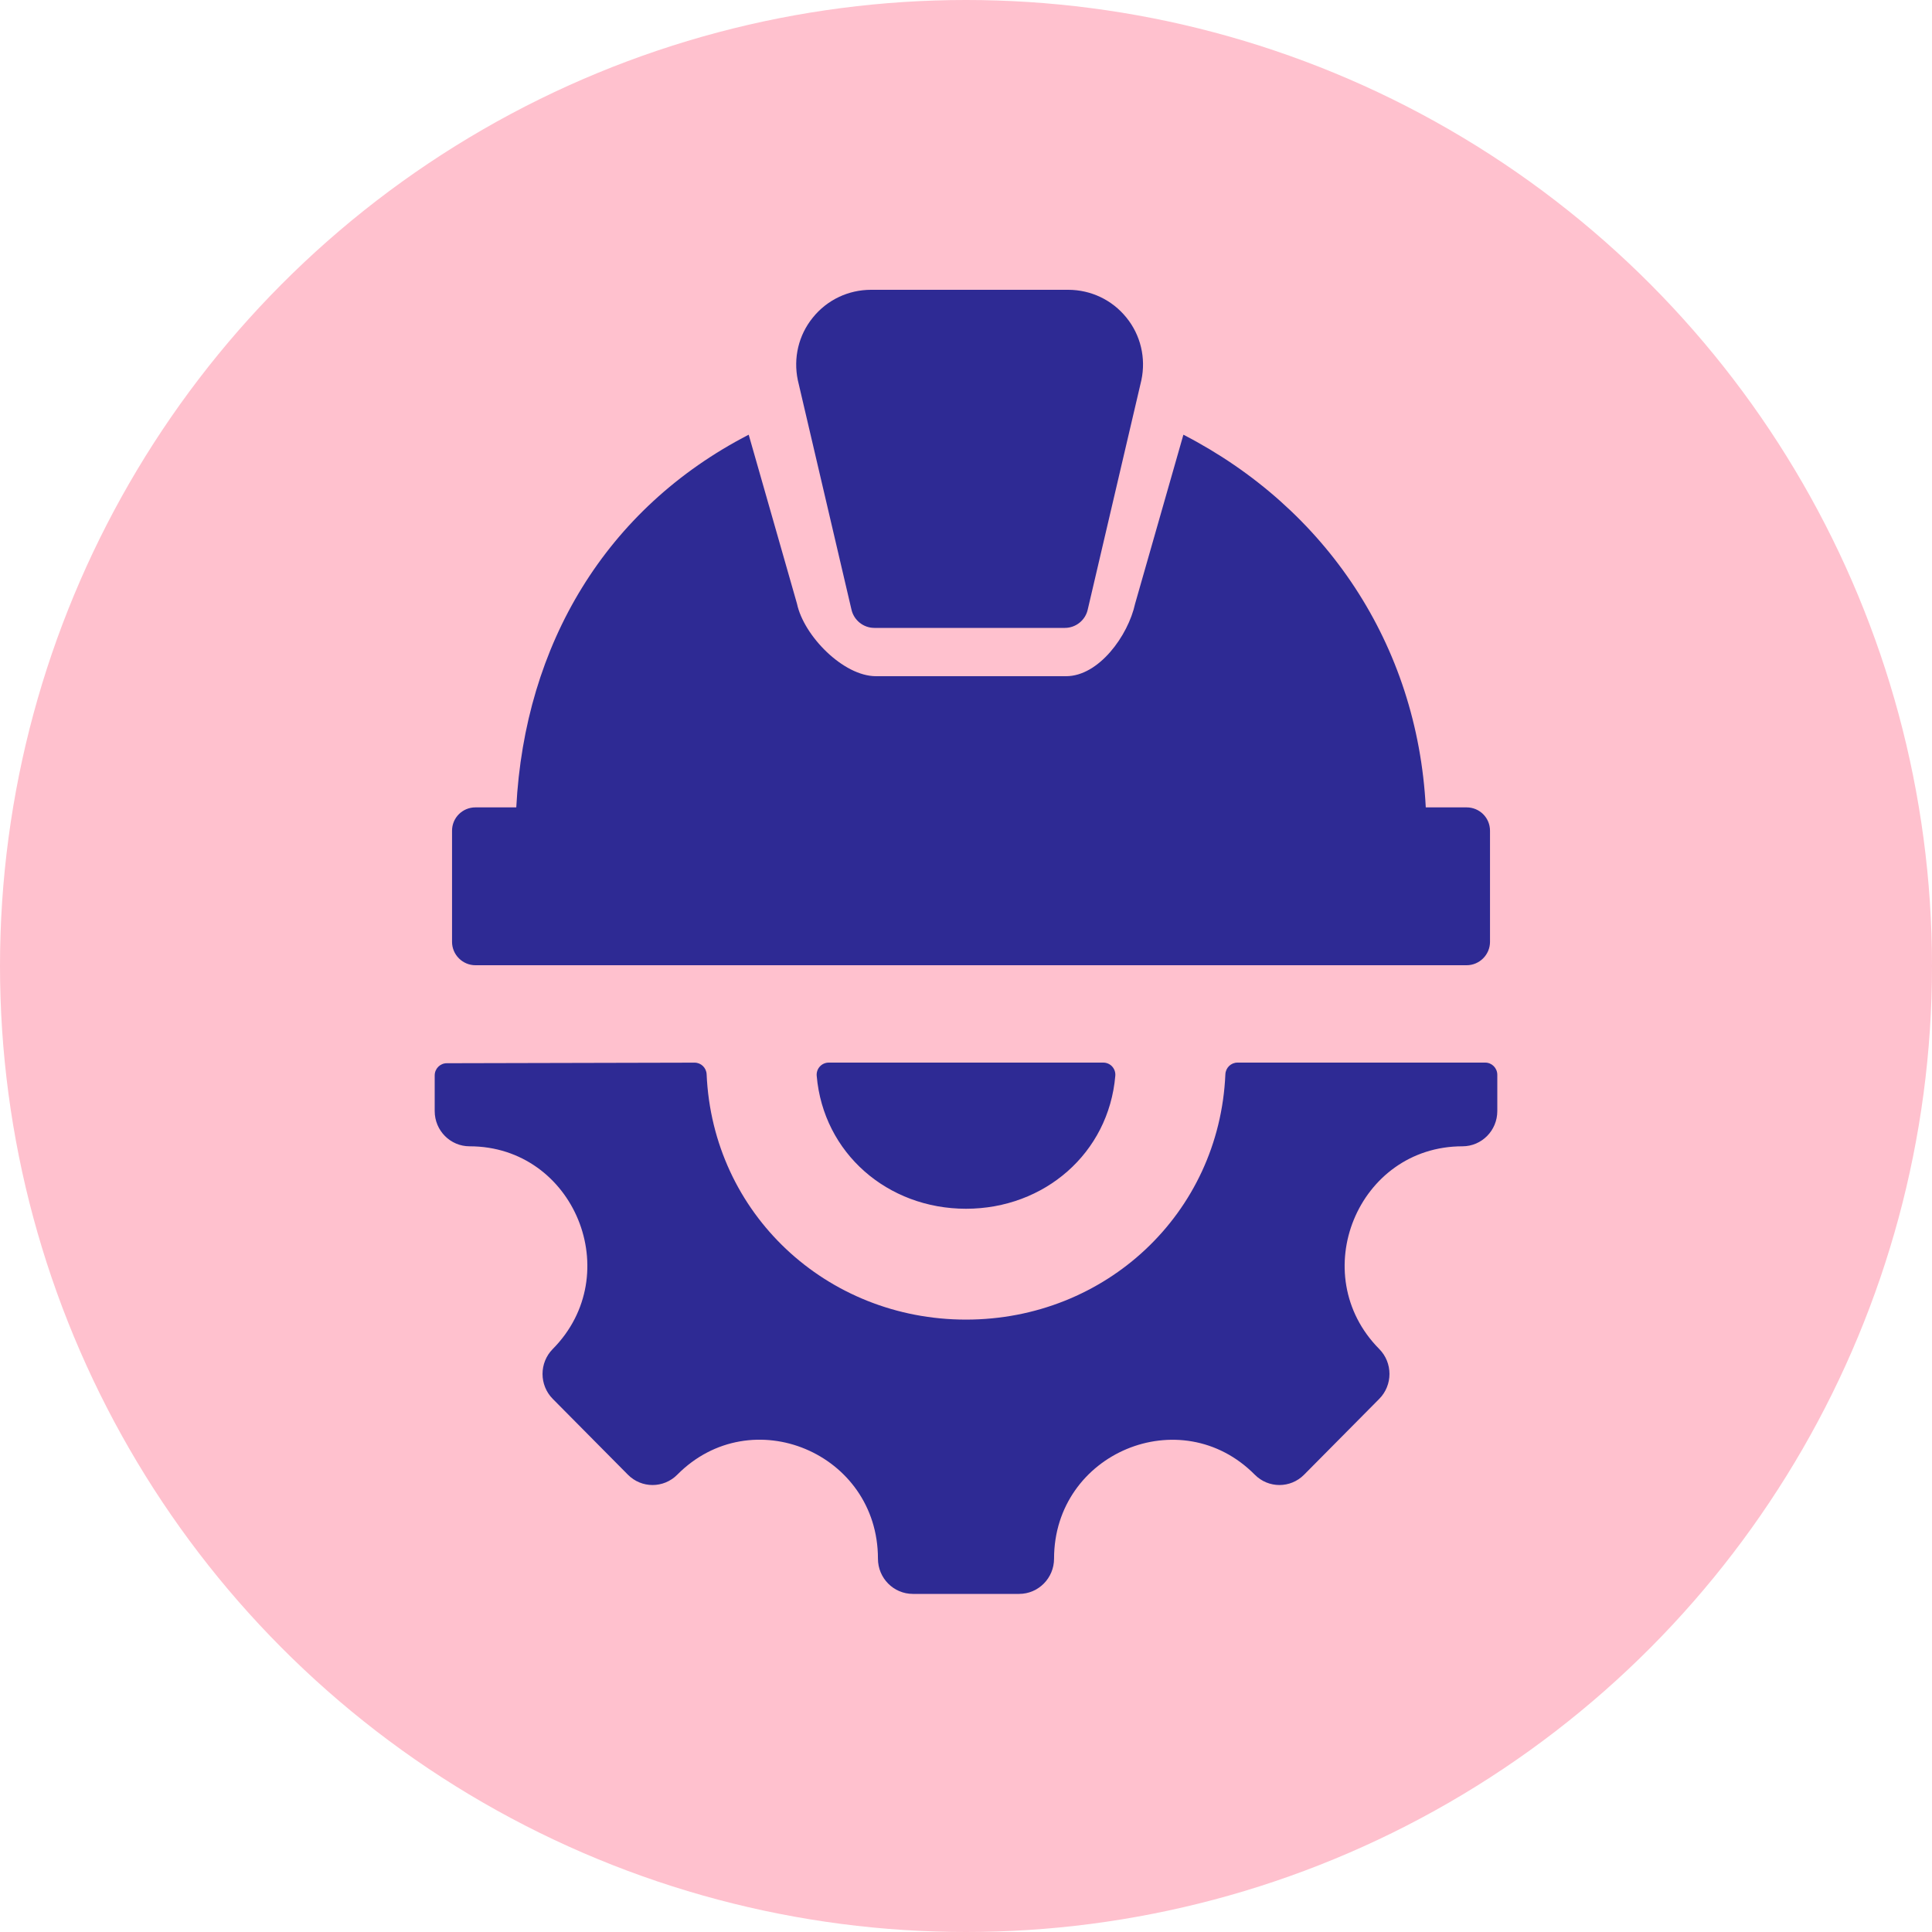 <svg width="40" height="40" viewBox="0 0 40 40" fill="none" xmlns="http://www.w3.org/2000/svg">
<circle cx="20" cy="20" r="20" fill="#FFC1CE"/>
<path fill-rule="evenodd" clip-rule="evenodd" d="M30.278 23.733C28.111 23.733 27.024 26.383 28.556 27.93C28.838 28.215 28.838 28.677 28.556 28.962L27 30.532C26.718 30.817 26.261 30.817 25.979 30.532C24.447 28.986 21.823 30.083 21.823 32.27C21.823 32.673 21.499 33 21.1 33H18.9C18.501 33 18.177 32.674 18.177 32.27C18.177 30.081 15.555 28.984 14.022 30.532C13.739 30.817 13.282 30.817 13 30.532L11.444 28.962C11.162 28.677 11.162 28.215 11.444 27.93C12.976 26.383 11.889 23.733 9.723 23.733C9.323 23.733 9 23.407 9 23.004V22.265C9 22.126 9.112 22.013 9.25 22.013L14.379 22.001C14.514 22 14.624 22.107 14.63 22.242C14.755 25.127 17.112 27.321 20 27.321C22.889 27.321 25.245 25.127 25.37 22.242C25.376 22.107 25.486 22 25.62 22H30.75C30.888 22 31 22.113 31 22.253V23.004C31 23.407 30.677 23.733 30.278 23.733ZM23.091 22.274C23.104 22.126 22.99 22 22.842 22H17.158C17.011 22 16.896 22.126 16.909 22.274C17.047 23.876 18.378 25.026 20 25.026C21.622 25.026 22.954 23.876 23.091 22.274Z" fill="#2E2A94"/>
<path d="M16.518 7.871C16.422 7.412 16.533 6.938 16.829 6.575C17.124 6.208 17.565 6 18.035 6H22.115C22.584 6 23.025 6.208 23.321 6.575C23.616 6.938 23.728 7.412 23.631 7.871L22.521 12.618C22.473 12.84 22.274 13 22.047 13H18.103C17.875 13 17.677 12.84 17.628 12.618L16.518 7.871Z" fill="#2E2A94"/>
<path d="M30.849 17.2V19.5C30.849 19.766 30.631 19.984 30.365 19.984H9.843C9.577 19.984 9.359 19.766 9.359 19.5V17.2C9.359 16.929 9.577 16.716 9.843 16.716H10.689C10.863 13.341 12.546 10.525 15.501 9L16.501 12.5C16.641 13.163 17.459 14 18.136 14H22.072C22.749 14 23.356 13.163 23.501 12.5L24.501 9C27.456 10.525 29.345 13.346 29.519 16.716H30.365C30.631 16.716 30.849 16.929 30.849 17.2Z" fill="#2E2A94"/>
</svg>
